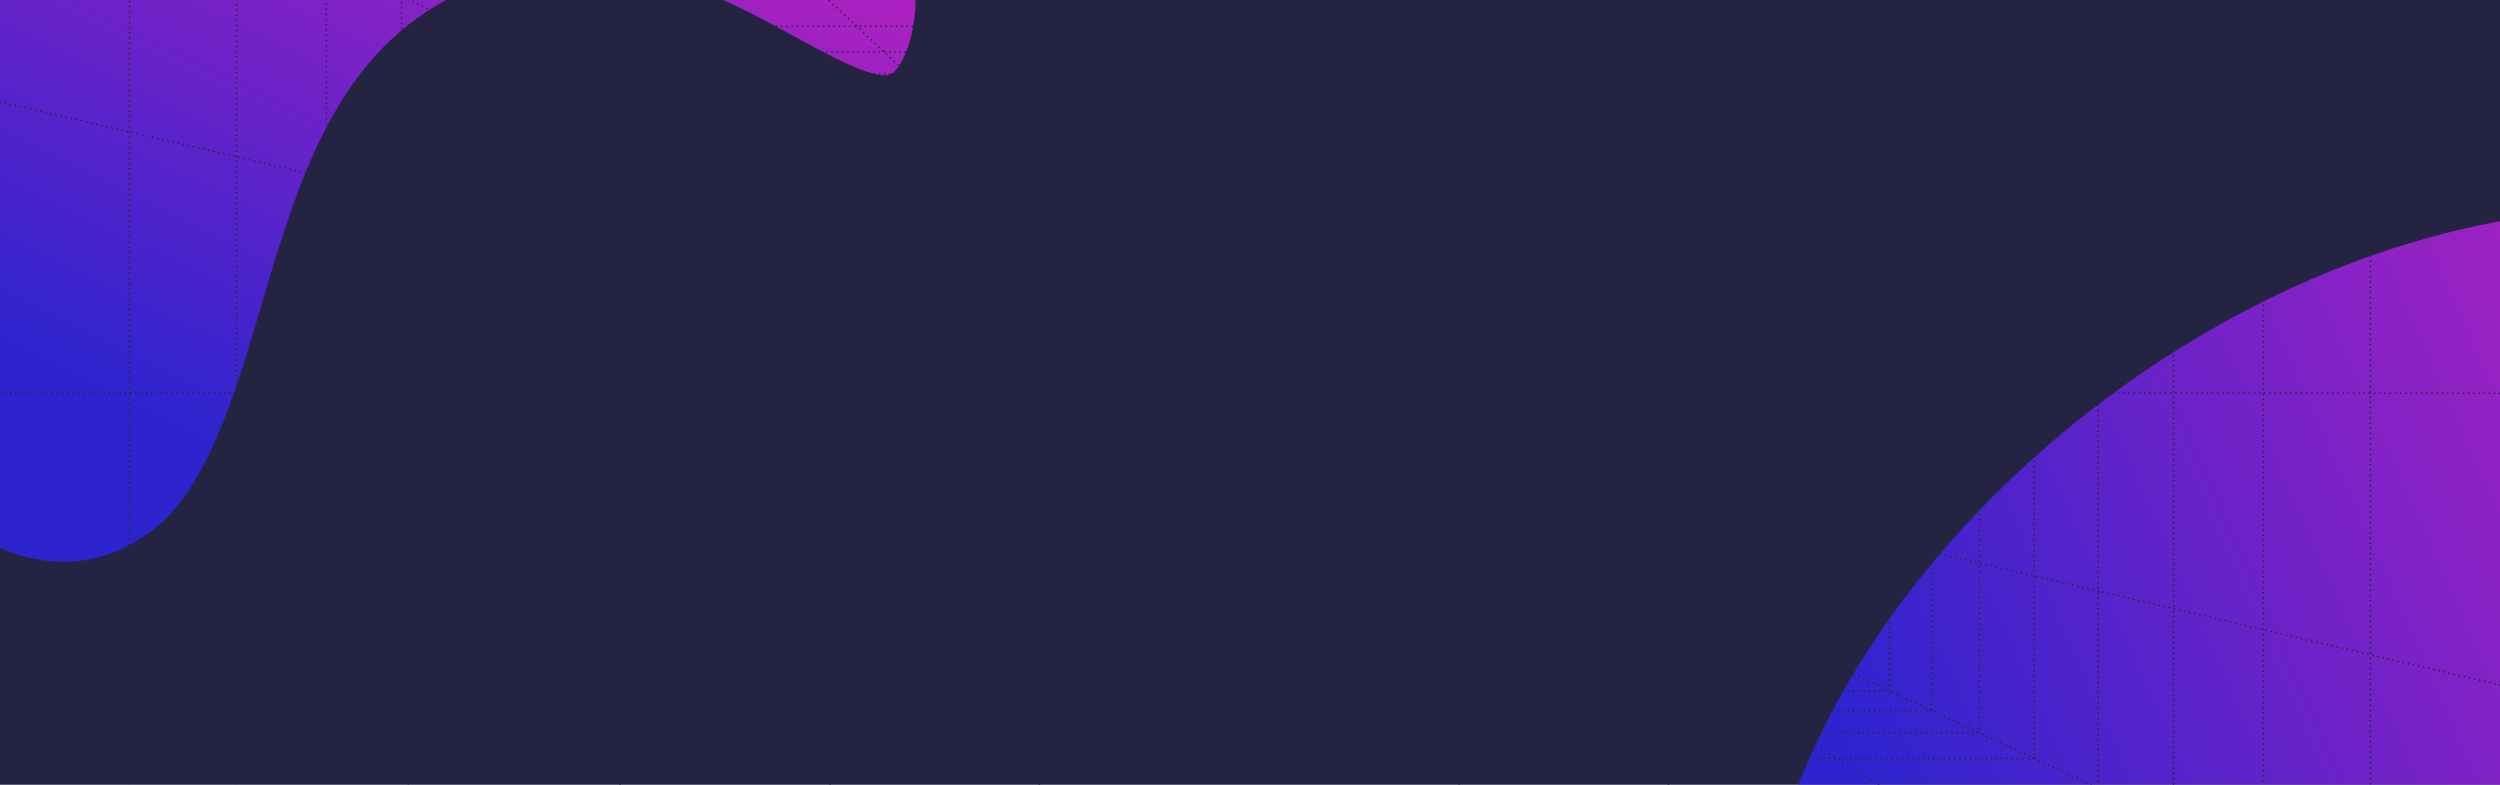 <svg width="1440" height="452" viewBox="0 0 1440 452" fill="none" xmlns="http://www.w3.org/2000/svg">
<g clip-path="url(#clip0)">
<rect width="1440" height="452" fill="#242442"/>
<g filter="url(#filter0_f)">
<path fill-rule="evenodd" clip-rule="evenodd" d="M1582.4 124.754C1716.98 145.758 1792.26 227.428 1831.71 292.244C1886.8 382.762 1906.87 499.09 1886.77 611.4C1869.19 709.666 1836.1 762.112 1811.44 788.806C1786.75 815.526 1766.9 820.063 1762.74 819.837C1758.62 819.193 1756.47 818.776 1751.43 812.041C1742.26 799.818 1733.73 778.11 1725.49 757.115C1713.75 727.224 1700.45 693.346 1677.54 663.048C1645.62 620.821 1602.41 595.194 1549.13 586.879C1456.13 572.365 1374.84 625.638 1296.23 677.16C1234.21 717.809 1170.08 759.843 1117.81 757.026C1113.02 756.768 1108.32 756.282 1103.85 755.584C1074.66 751.029 1052.51 737.293 1036.12 713.588C1001.84 664.025 997.752 580.551 1024.91 484.568C1053.05 385.069 1131.97 283.657 1236.01 213.289C1346.48 138.576 1469.49 107.134 1582.4 124.754Z" fill="url(#paint0_linear)" fill-opacity="0.8"/>
</g>
<g filter="url(#filter1_f)">
<path fill-rule="evenodd" clip-rule="evenodd" d="M27.535 -299.371C121.459 -350.012 211.831 -335.444 271.107 -314.306C353.886 -284.785 429.153 -222.902 477.607 -144.526C520.003 -75.95 528.09 -28.163 527.41 -0.148C526.729 27.892 517.006 40.046 514.334 41.87C511.454 43.423 509.914 44.178 503.172 42.43C490.933 39.26 473.957 29.967 457.539 20.98C434.163 8.184 407.669 -6.319 377.22 -14.091C334.783 -24.923 294.413 -20.251 257.23 -0.203C192.327 34.791 171.298 105.835 150.961 174.543C134.916 228.751 118.323 284.806 84.737 307.749C81.661 309.85 78.517 311.769 75.395 313.452C55.028 324.434 34.004 326.466 11.119 319.663C-36.729 305.439 -84.411 256.165 -119.7 184.473C-156.282 110.154 -162.757 10.699 -137.021 -81.572C-109.697 -179.539 -51.256 -256.888 27.535 -299.371Z" fill="url(#paint1_linear)" fill-opacity="0.8"/>
</g>
<g clip-path="url(#clip1)">
<g clip-path="url(#clip2)">
<path d="M719.996 332.551V897.969" stroke="#242442" stroke-linecap="round" stroke-linejoin="round" stroke-dasharray="0.01 3"/>
<path d="M662.64 332.551L359.568 897.969" stroke="#242442" stroke-linecap="round" stroke-linejoin="round" stroke-dasharray="0.01 3"/>
<path d="M776.545 332.551L1078.58 897.969" stroke="#242442" stroke-linecap="round" stroke-linejoin="round" stroke-dasharray="0.01 3"/>
<path d="M491.612 332.551L0 561.928" stroke="#242442" stroke-linecap="round" stroke-linejoin="round" stroke-dasharray="0.01 3"/>
<path d="M548.722 332.551L0 674.184" stroke="#242442" stroke-linecap="round" stroke-linejoin="round" stroke-dasharray="0.01 3"/>
<path d="M605.675 332.551L0.036 898" stroke="#242442" stroke-linecap="round" stroke-linejoin="round" stroke-dasharray="0.01 3"/>
<path d="M0 394.438L491.612 279.498" stroke="#242442" stroke-linecap="round" stroke-linejoin="round" stroke-dasharray="0.01 3"/>
<path d="M948.064 332.551L1440 561.903" stroke="#242442" stroke-linecap="round" stroke-linejoin="round" stroke-dasharray="0.01 3"/>
<path d="M890.46 332.551L1440 675.083" stroke="#242442" stroke-linecap="round" stroke-linejoin="round" stroke-dasharray="0.01 3"/>
<path d="M1440 394.574L948.064 279.465" stroke="#242442" stroke-linecap="round" stroke-linejoin="round" stroke-dasharray="0.01 3"/>
<path d="M833.508 332.551L1438.08 897.969" stroke="#242442" stroke-linecap="round" stroke-linejoin="round" stroke-dasharray="0.01 3"/>
<path d="M0 226.528L491.612 226.235" stroke="#242442" stroke-linecap="round" stroke-linejoin="round" stroke-dasharray="0.01 3"/>
<path d="M0 58.62L491.612 172.974" stroke="#242442" stroke-linecap="round" stroke-linejoin="round" stroke-dasharray="0.01 3"/>
<path d="M491.612 119.424L0 -109.959" stroke="#242442" stroke-linecap="round" stroke-linejoin="round" stroke-dasharray="0.01 3"/>
<path d="M548.211 119.424L0 -221.014" stroke="#242442" stroke-linecap="round" stroke-linejoin="round" stroke-dasharray="0.01 3"/>
<path d="M777.124 119.424L1079.9 -446" stroke="#242442" stroke-linecap="round" stroke-linejoin="round" stroke-dasharray="0.01 3"/>
<path d="M605.444 119.424L0 -444.377" stroke="#242442" stroke-linecap="round" stroke-linejoin="round" stroke-dasharray="0.01 3"/>
<path d="M662.672 119.424L358.804 -446" stroke="#242442" stroke-linecap="round" stroke-linejoin="round" stroke-dasharray="0.01 3"/>
<path d="M719.996 -445.999V119.425" stroke="#242442" stroke-linecap="round" stroke-linejoin="round" stroke-dasharray="0.01 3"/>
<path d="M891.579 119.424L1440 -221.549" stroke="#242442" stroke-linecap="round" stroke-linejoin="round" stroke-dasharray="0.01 3"/>
<path d="M834.351 119.425L1440 -445.581" stroke="#242442" stroke-linecap="round" stroke-linejoin="round" stroke-dasharray="0.01 3"/>
<path d="M948.064 119.574L1440 -109.961" stroke="#242442" stroke-linecap="round" stroke-linejoin="round" stroke-dasharray="0.01 3"/>
<path d="M1440 58.464L948.064 173" stroke="#242442" stroke-linecap="round" stroke-linejoin="round" stroke-dasharray="0.01 3"/>
<path d="M1440 226.515L948.064 226.228" stroke="#242442" stroke-linecap="round" stroke-linejoin="round" stroke-dasharray="0.01 3"/>
<path fill-rule="evenodd" clip-rule="evenodd" d="M74.606 527.119H1365.39V-75.145H74.606V527.119Z" stroke="#242442" stroke-linecap="round" stroke-linejoin="round" stroke-dasharray="0.01 3"/>
<path fill-rule="evenodd" clip-rule="evenodd" d="M136.257 498.356H1303.7V-46.386H136.257V498.356Z" stroke="#242442" stroke-linecap="round" stroke-linejoin="round" stroke-dasharray="0.01 3"/>
<path fill-rule="evenodd" clip-rule="evenodd" d="M187.991 474.216H1251.92V-22.243H187.991V474.216Z" stroke="#242442" stroke-linecap="round" stroke-linejoin="round" stroke-dasharray="0.01 3"/>
<path fill-rule="evenodd" clip-rule="evenodd" d="M231.305 454.01H1208.57V-2.032H231.305V454.01Z" stroke="#242442" stroke-linecap="round" stroke-linejoin="round" stroke-dasharray="0.01 3"/>
<path fill-rule="evenodd" clip-rule="evenodd" d="M268.1 436.841H1171.75V15.137H268.1V436.841Z" stroke="#242442" stroke-linecap="round" stroke-linejoin="round" stroke-dasharray="0.01 3"/>
<path fill-rule="evenodd" clip-rule="evenodd" d="M299.733 422.074H1140.09V29.892H299.733V422.074Z" stroke="#242442" stroke-linecap="round" stroke-linejoin="round" stroke-dasharray="0.01 3"/>
<path fill-rule="evenodd" clip-rule="evenodd" d="M327.236 409.246H1112.57V42.727H327.236V409.246Z" stroke="#242442" stroke-linecap="round" stroke-linejoin="round" stroke-dasharray="0.01 3"/>
<path fill-rule="evenodd" clip-rule="evenodd" d="M351.36 397.989H1088.43V53.98H351.36V397.989Z" stroke="#242442" stroke-linecap="round" stroke-linejoin="round" stroke-dasharray="0.01 3"/>
<path fill-rule="evenodd" clip-rule="evenodd" d="M372.69 388.044H1067.09V63.934H372.69V388.044Z" stroke="#242442" stroke-linecap="round" stroke-linejoin="round" stroke-dasharray="0.01 3"/>
<path fill-rule="evenodd" clip-rule="evenodd" d="M391.68 379.178H1048.07V72.798H391.68V379.178Z" stroke="#242442" stroke-linecap="round" stroke-linejoin="round" stroke-dasharray="0.01 3"/>
<path fill-rule="evenodd" clip-rule="evenodd" d="M408.711 371.232H1031.03V80.743H408.711V371.232Z" stroke="#242442" stroke-linecap="round" stroke-linejoin="round" stroke-dasharray="0.01 3"/>
<path fill-rule="evenodd" clip-rule="evenodd" d="M424.055 364.069H1015.67V87.901H424.055V364.069Z" stroke="#242442" stroke-linecap="round" stroke-linejoin="round" stroke-dasharray="0.01 3"/>
<path fill-rule="evenodd" clip-rule="evenodd" d="M437.962 357.582H1001.76V94.394H437.962V357.582Z" stroke="#242442" stroke-linecap="round" stroke-linejoin="round" stroke-dasharray="0.01 3"/>
<path fill-rule="evenodd" clip-rule="evenodd" d="M491.614 332.551H948.065V119.424H491.614V332.551Z" stroke="#242442" stroke-linecap="round" stroke-linejoin="round" stroke-dasharray="0.01 3"/>
<path fill-rule="evenodd" clip-rule="evenodd" d="M482.582 336.762H957.103V115.212H482.582V336.762Z" stroke="#242442" stroke-linecap="round" stroke-linejoin="round" stroke-dasharray="0.01 3"/>
<path fill-rule="evenodd" clip-rule="evenodd" d="M472.803 341.324H966.889V110.65H472.803V341.324Z" stroke="#242442" stroke-linecap="round" stroke-linejoin="round" stroke-dasharray="0.01 3"/>
<path fill-rule="evenodd" clip-rule="evenodd" d="M462.189 346.279H977.513V105.695H462.189V346.279Z" stroke="#242442" stroke-linecap="round" stroke-linejoin="round" stroke-dasharray="0.01 3"/>
<path fill-rule="evenodd" clip-rule="evenodd" d="M450.622 351.677H989.096V100.3H450.622V351.677Z" stroke="#242442" stroke-linecap="round" stroke-linejoin="round" stroke-dasharray="0.01 3"/>
</g>
</g>
</g>
<defs>
<filter id="filter0_f" x="873.77" y="-13.373" width="1153.97" height="966.565" filterUnits="userSpaceOnUse" color-interpolation-filters="sRGB">
<feFlood flood-opacity="0" result="BackgroundImageFix"/>
<feBlend mode="normal" in="SourceGraphic" in2="BackgroundImageFix" result="shape"/>
<feGaussianBlur stdDeviation="66.674" result="effect1_foregroundBlur"/>
</filter>
<filter id="filter1_f" x="-285.927" y="-467.103" width="946.722" height="924.035" filterUnits="userSpaceOnUse" color-interpolation-filters="sRGB">
<feFlood flood-opacity="0" result="BackgroundImageFix"/>
<feBlend mode="normal" in="SourceGraphic" in2="BackgroundImageFix" result="shape"/>
<feGaussianBlur stdDeviation="66.674" result="effect1_foregroundBlur"/>
</filter>
<linearGradient id="paint0_linear" x1="1113.68" y1="542.881" x2="1678.72" y2="291.119" gradientUnits="userSpaceOnUse">
<stop stop-color="#3024F2"/>
<stop offset="1" stop-color="#EA20DE"/>
</linearGradient>
<linearGradient id="paint1_linear" x1="-33.688" y1="178.34" x2="175.104" y2="-243.551" gradientUnits="userSpaceOnUse">
<stop stop-color="#3024F2"/>
<stop offset="1" stop-color="#EA20DE"/>
</linearGradient>
<clipPath id="clip0">
<rect width="1440" height="452" fill="white"/>
</clipPath>
<clipPath id="clip1">
<rect width="1440" height="452" fill="white"/>
</clipPath>
<clipPath id="clip2">
<rect width="1440" height="1344" fill="white" transform="translate(0 -446)"/>
</clipPath>
</defs>
</svg>
